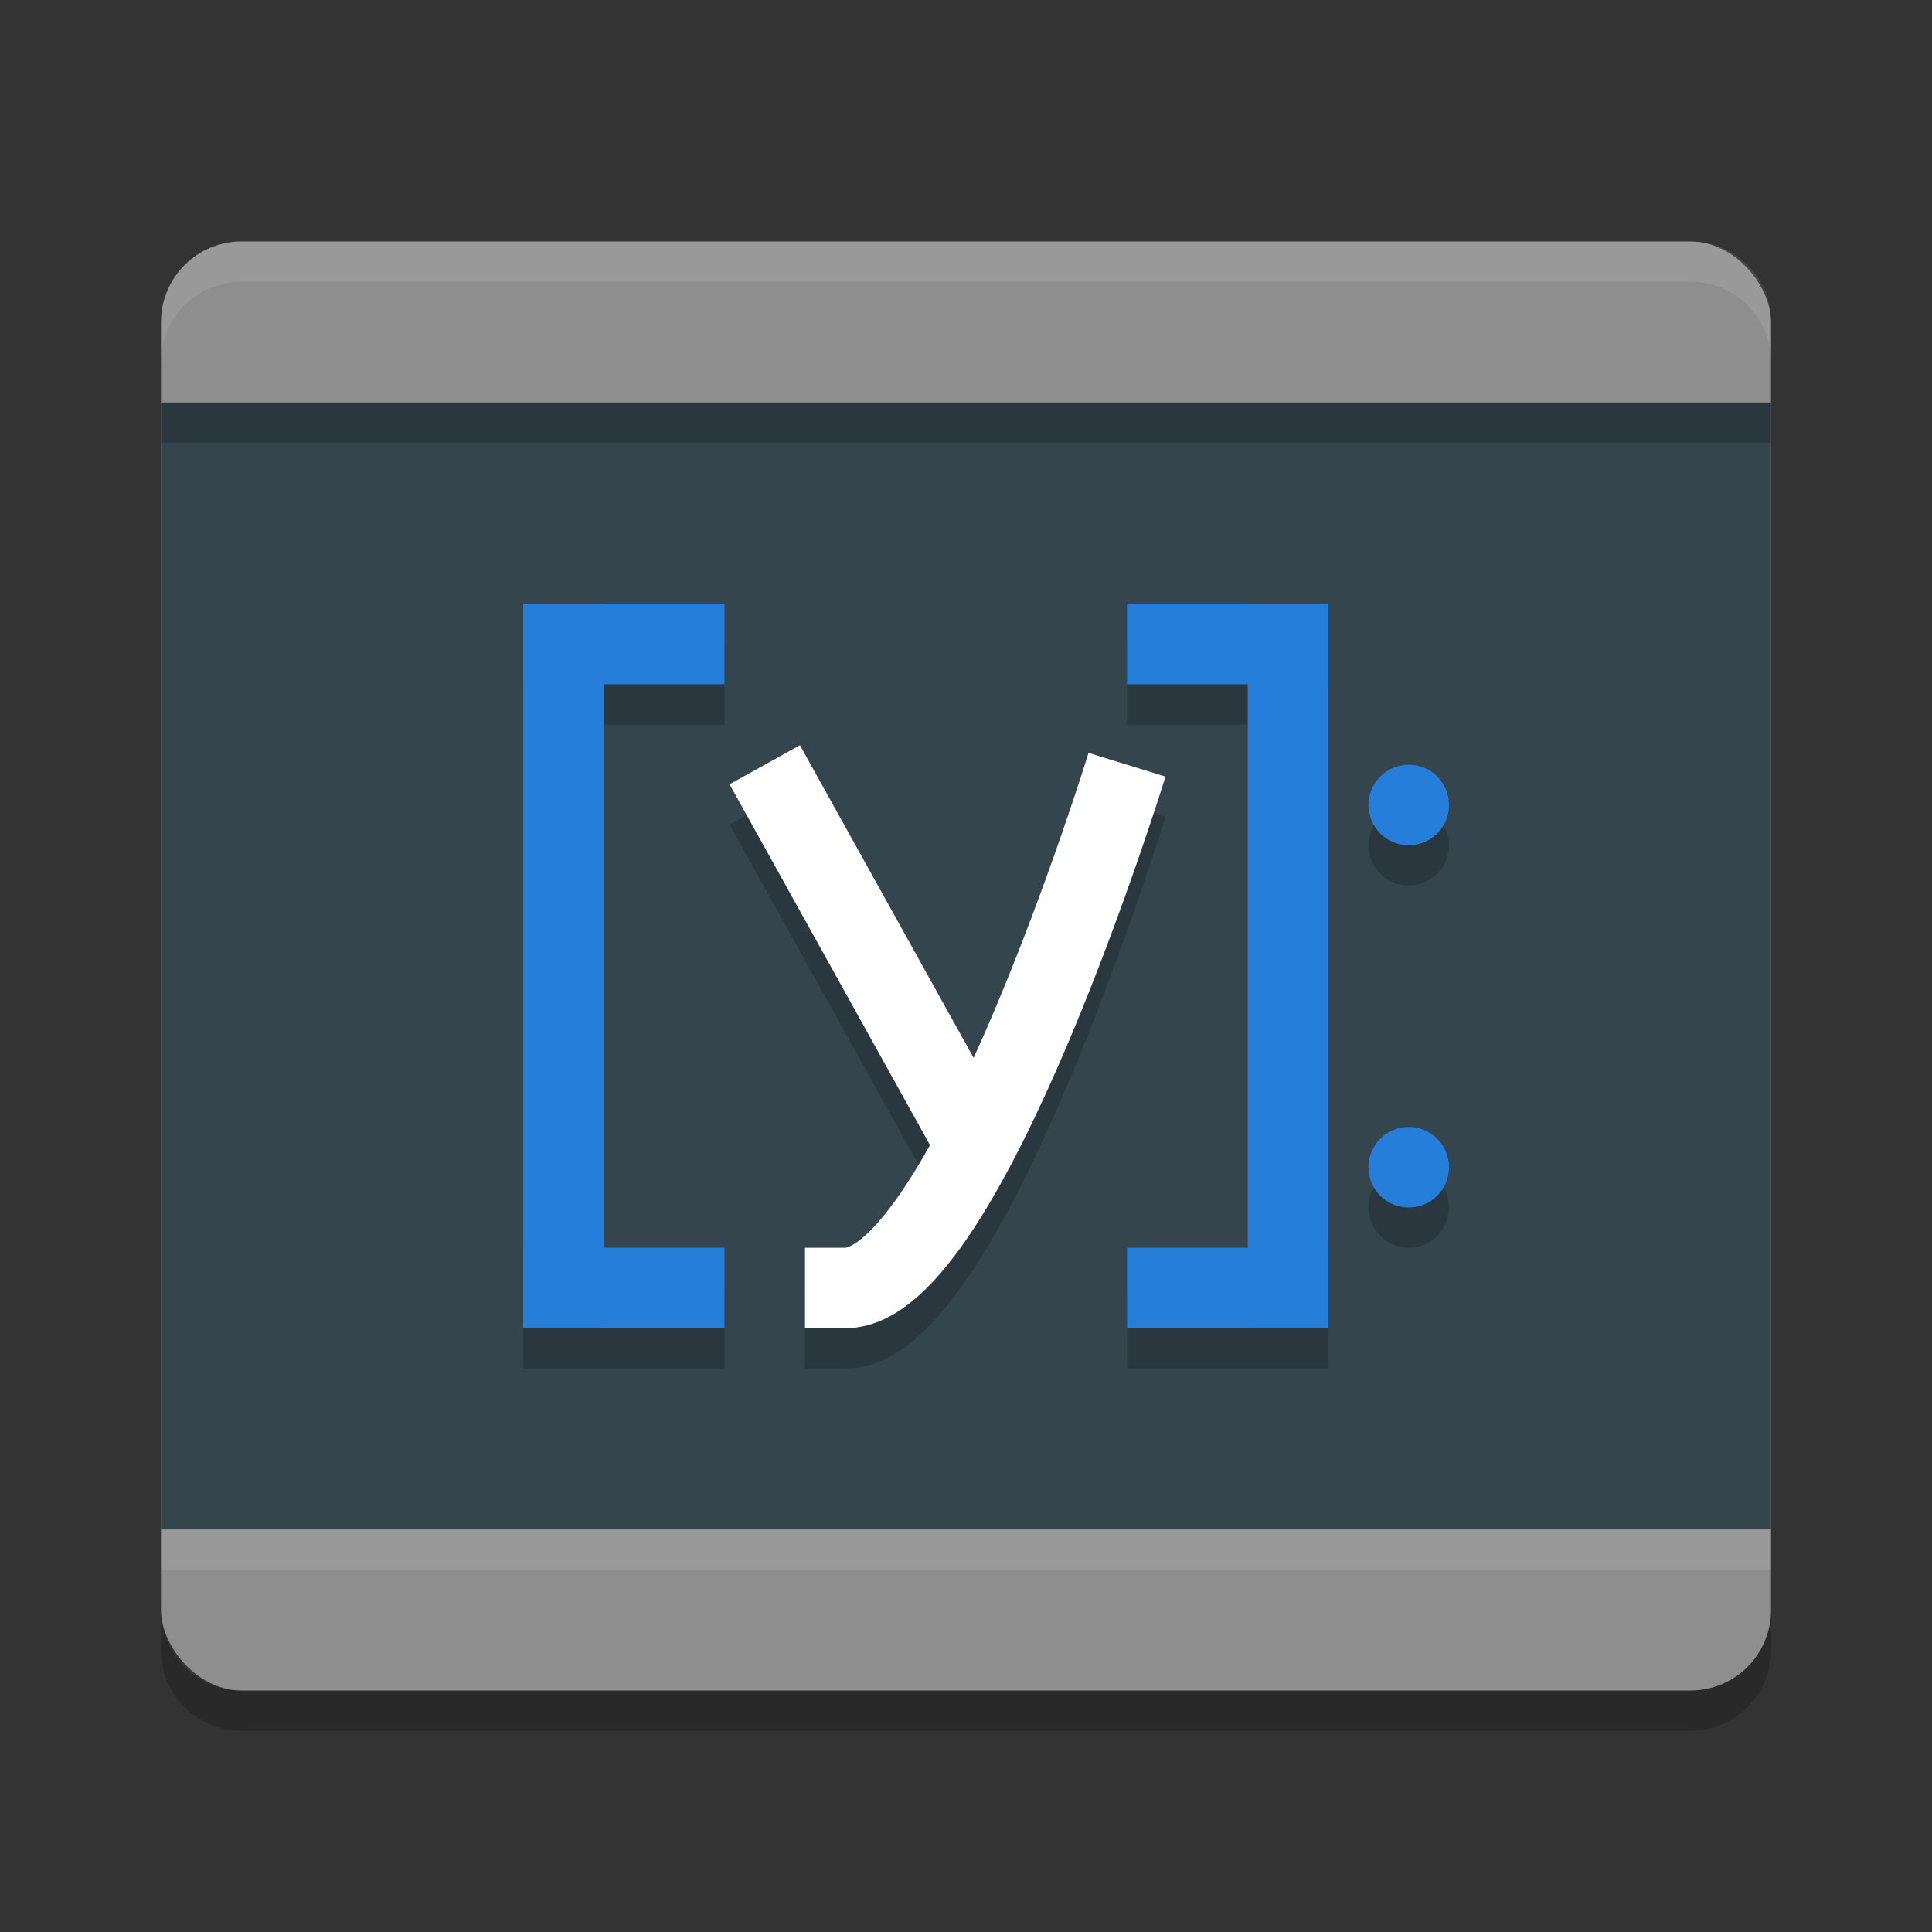 <svg xmlns="http://www.w3.org/2000/svg" width="48" height="48" version="1"><rect width="100%" height="100%" fill="#333333" stroke="none"/><defs>
<linearGradient id="ucPurpleBlue" x1="0%" y1="0%" x2="100%" y2="100%">
  <stop offset="0%" style="stop-color:#B794F4;stop-opacity:1"/>
  <stop offset="100%" style="stop-color:#4299E1;stop-opacity:1"/>
</linearGradient>
</defs>
 <path style="opacity:0.2" d="m 4,40 v 1 c 0,1.108 0.892,2 2,2 h 36 c 1.108,0 2,-0.892 2,-2 v -1 c 0,1.108 -0.892,2 -2,2 H 6 C 4.892,42 4,41.108 4,40 Z"/>
 <rect style="fill:#8e8e8e" width="40" height="36" x="4" y="6" rx="2" ry="2"/>
 <path style="opacity:0.1;fill:#ffffff" d="M 6,6 C 4.892,6 4,6.892 4,8 V 9 C 4,7.892 4.892,7 6,7 h 36 c 1.108,0 2,0.892 2,2 V 8 C 44,6.892 43.108,6 42,6 Z"/>
 <rect style="fill:#35454e" width="40" height="28" x="4" y="10"/>
 <path style="opacity:0.2" d="m 13,16 v 2 16 h 2 3 V 32 H 15 V 18 h 3 v -2 h -3 z m 15,0 v 2 h 3 v 14 h -3 v 2 h 5 V 32 16 Z m 7,4 a 1,1 0 0 0 -1,1 1,1 0 0 0 1,1 1,1 0 0 0 1,-1 1,1 0 0 0 -1,-1 z m 0,9 a 1,1 0 0 0 -1,1 1,1 0 0 0 1,1 1,1 0 0 0 1,-1 1,1 0 0 0 -1,-1 z"/>
 <rect style="fill:#267edb" width="2" height="18" x="13" y="15"/>
 <rect style="fill:#267edb" width="5" height="2" x="13" y="15"/>
 <rect style="fill:#267edb" width="5" height="2" x="13" y="31"/>
 <rect style="fill:#267edb" width="2" height="18" x="-33" y="15" transform="scale(-1,1)"/>
 <rect style="fill:#267edb" width="5" height="2" x="-33" y="15" transform="scale(-1,1)"/>
 <rect style="fill:#267edb" width="5" height="2" x="-33" y="31" transform="scale(-1,1)"/>
 <path style="opacity:0.2" d="m 19.875,19.514 -1.75,0.973 4.979,8.961 c -0.195,0.35 -0.389,0.679 -0.582,0.975 -0.369,0.564 -0.733,1.011 -1.027,1.275 C 21.2,31.961 21.014,32 21,32 h -1 v 2 h 1 c 0.736,0 1.332,-0.367 1.83,-0.814 0.499,-0.447 0.939,-1.015 1.367,-1.67 0.856,-1.309 1.649,-2.972 2.35,-4.627 1.4,-3.31 2.408,-6.594 2.408,-6.594 l -1.91,-0.59 c 0,0 -0.992,3.216 -2.342,6.406 -0.166,0.393 -0.35,0.763 -0.525,1.148 z"/>
 <path style="fill:none;stroke:#ffffff;stroke-width:2" d="m 19,19 5,9"/>
 <path style="fill:none;stroke:#ffffff;stroke-width:2" d="m 28,19 c 0,0 -4,13 -7,13 h -1"/>
 <path style="fill:#267edb" d="m 36,20 a 1,1 0 0 1 -1,1 1,1 0 0 1 -1,-1 1,1 0 0 1 1,-1 1,1 0 0 1 1,1 z"/>
 <path style="fill:#267edb" d="m 36,29 a 1,1 0 0 1 -1,1 1,1 0 0 1 -1,-1 1,1 0 0 1 1,-1 1,1 0 0 1 1,1 z"/>
 <rect style="opacity:0.2" width="40" height="1" x="4" y="10"/>
 <rect style="opacity:0.1;fill:#ffffff" width="40" height="1" x="4" y="38"/>
</svg>

